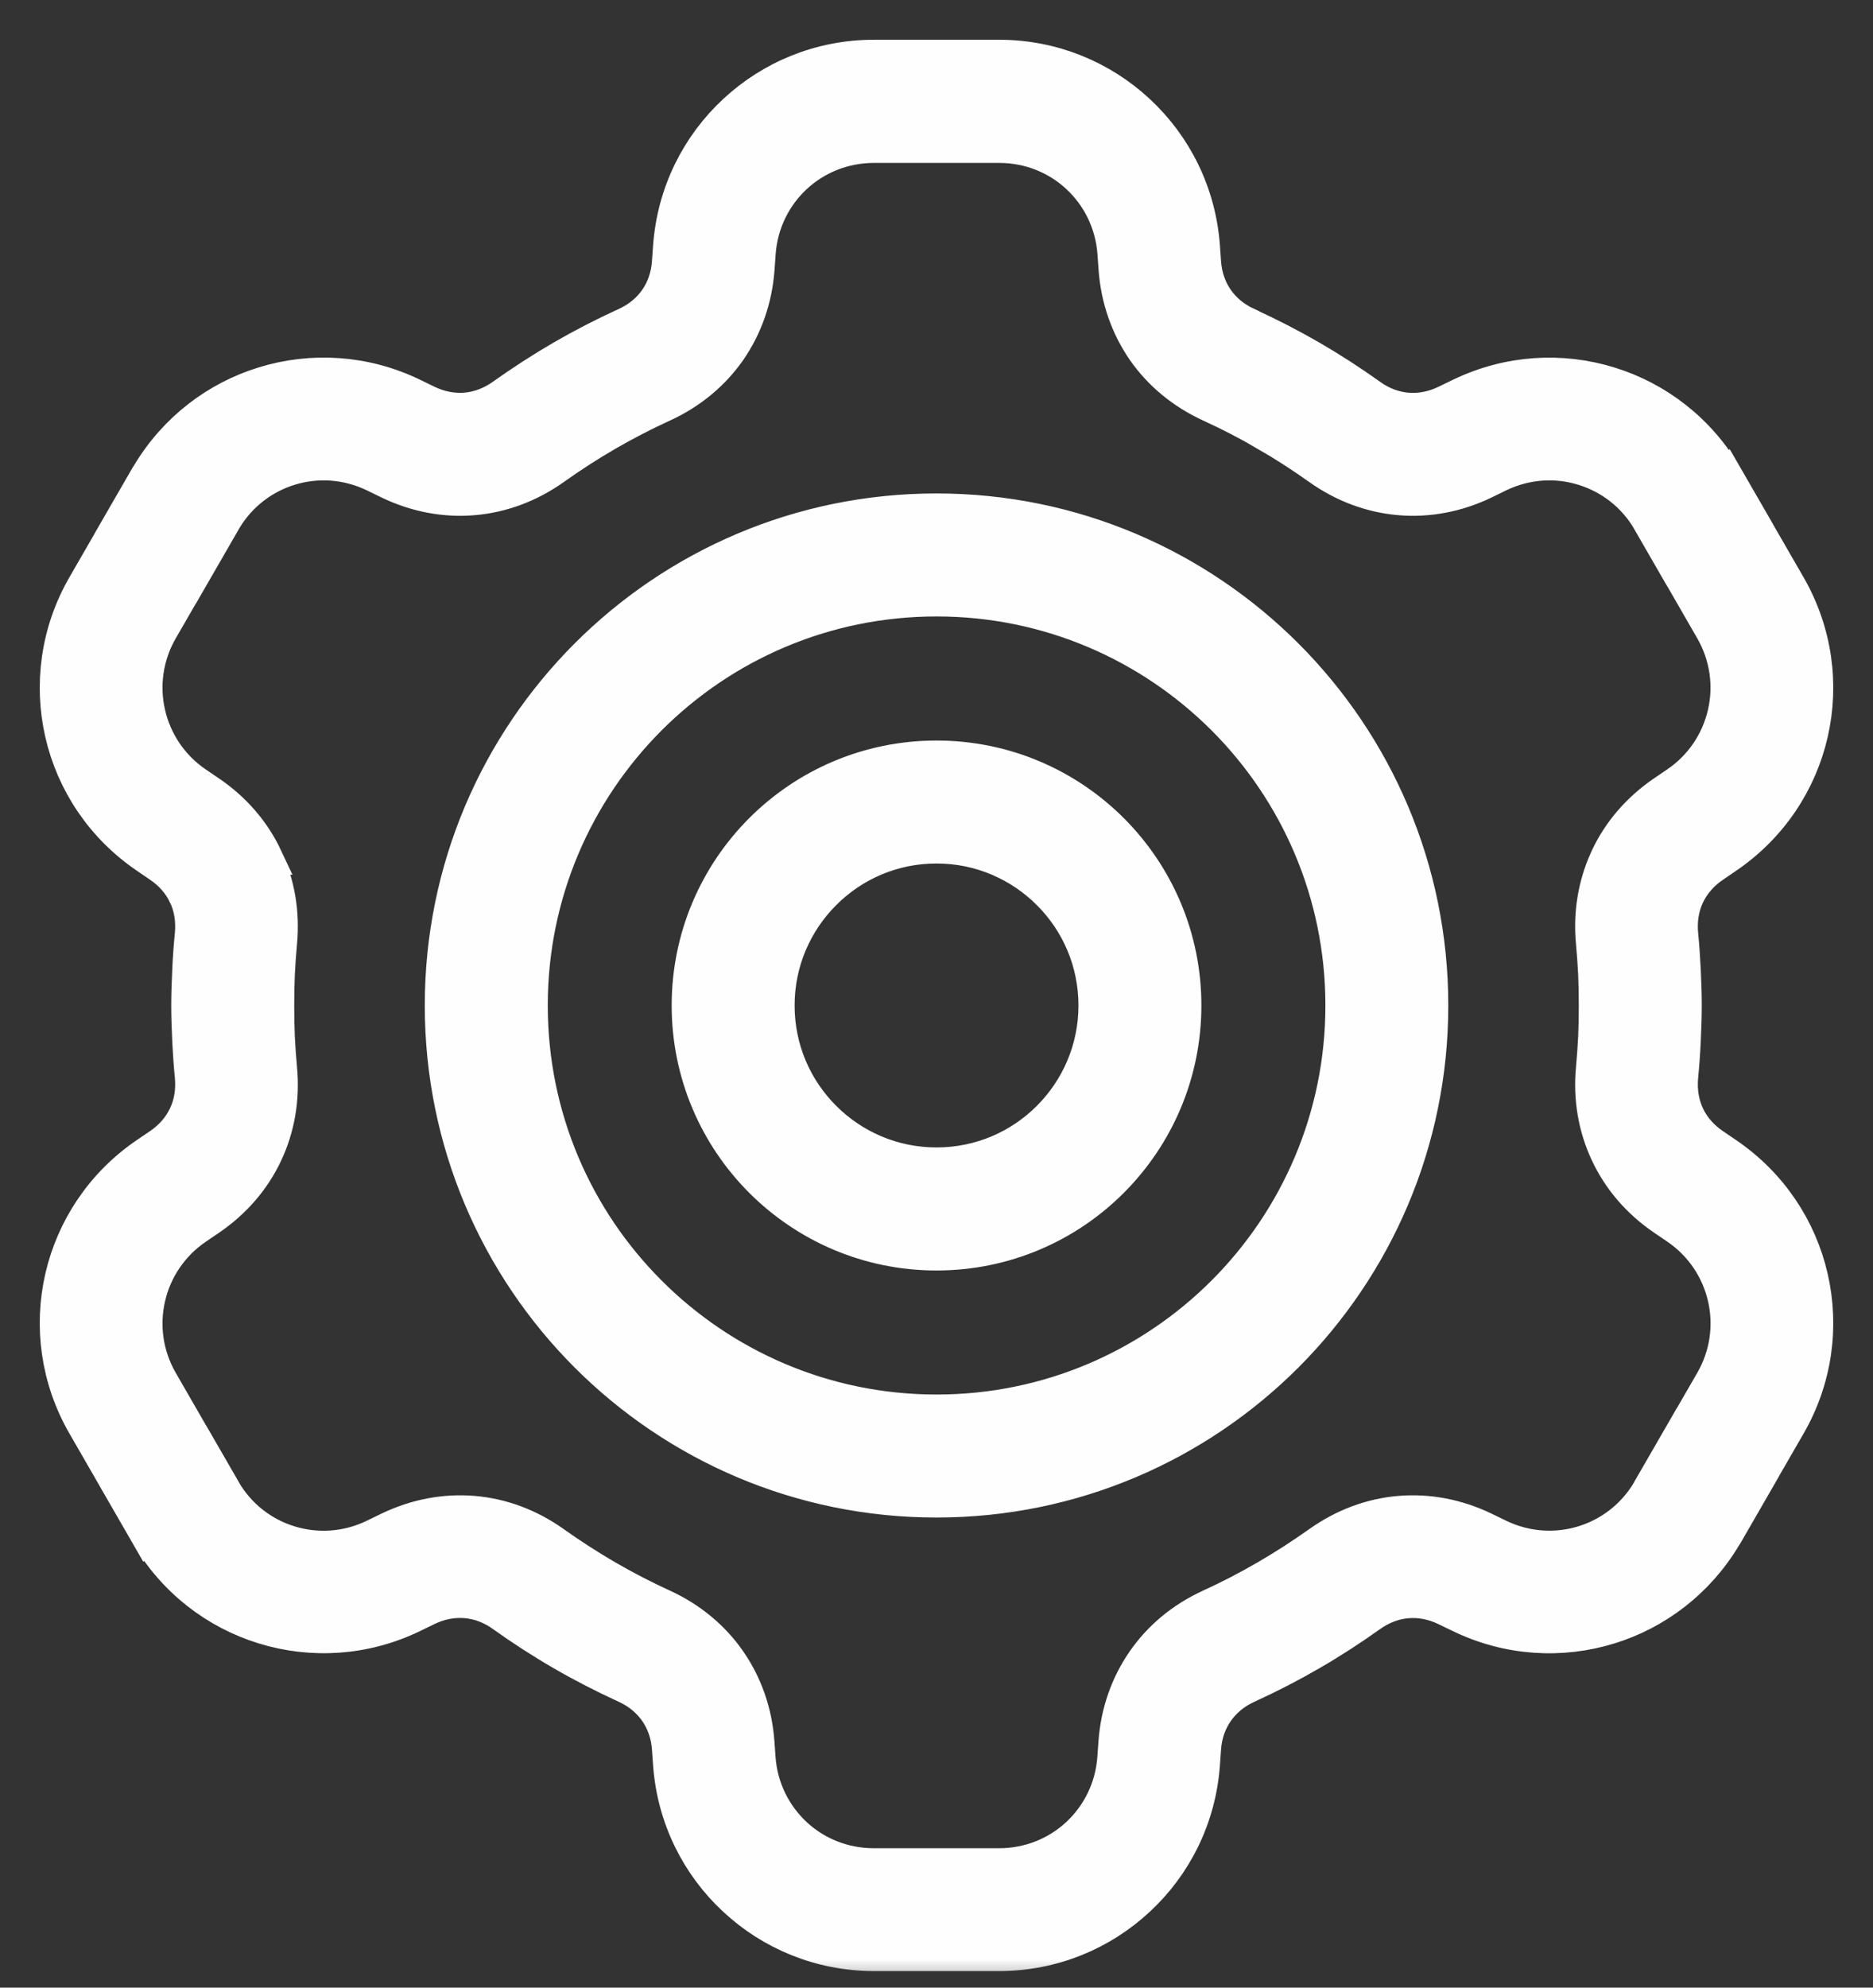 <svg width="33" height="35" viewBox="0 0 33 35" fill="none" xmlns="http://www.w3.org/2000/svg">
<rect x="0" y="0" width="33" height="35" fill="#333333" stroke="none"/>
<mask id="path-1-outside-1_7803_7674" maskUnits="userSpaceOnUse" x="0" y="0" width="33" height="35" fill="black">
<rect fill="white" width="33" height="35"/>
<path d="M16.5 8.989C18.907 8.989 21.086 9.965 22.664 11.542C24.241 13.12 25.217 15.298 25.217 17.705C25.217 20.112 24.241 22.291 22.664 23.869C21.086 25.446 18.907 26.422 16.5 26.422C14.094 26.422 11.915 25.446 10.337 23.869C8.759 22.291 7.784 20.112 7.784 17.705C7.784 15.298 8.76 13.12 10.337 11.542C11.915 9.964 14.094 8.989 16.5 8.989ZM16.5 13.34C17.706 13.34 18.797 13.828 19.588 14.618C20.378 15.408 20.867 16.5 20.867 17.705C20.867 18.911 20.378 20.002 19.588 20.793C18.799 21.583 17.706 22.072 16.5 22.072C15.295 22.072 14.204 21.583 13.413 20.793C12.623 20.003 12.134 18.911 12.134 17.705C12.134 16.5 12.623 15.408 13.413 14.618C14.203 13.828 15.295 13.34 16.5 13.34ZM18.48 15.726C17.973 15.219 17.274 14.905 16.5 14.905C15.727 14.905 15.027 15.218 14.521 15.726C14.014 16.232 13.7 16.932 13.7 17.705C13.7 18.479 14.013 19.179 14.521 19.685C15.028 20.192 15.727 20.505 16.5 20.505C17.274 20.505 17.974 20.192 18.48 19.685C18.987 19.178 19.301 18.479 19.301 17.705C19.301 16.932 18.988 16.232 18.48 15.726ZM21.974 5.715C22.363 5.892 22.735 6.084 23.09 6.289C23.451 6.498 23.802 6.725 24.144 6.969C24.345 7.114 24.566 7.195 24.791 7.214C25.018 7.233 25.252 7.189 25.474 7.081L25.729 6.958C26.579 6.547 27.513 6.498 28.353 6.757C29.192 7.014 29.936 7.58 30.41 8.398L30.411 8.397L30.963 9.353L30.987 9.397L31.515 10.312C31.988 11.131 32.105 12.058 31.909 12.913C31.713 13.769 31.202 14.553 30.42 15.085L30.186 15.245C29.982 15.383 29.828 15.563 29.732 15.767L29.718 15.797C29.633 15.993 29.598 16.215 29.62 16.451C29.641 16.664 29.655 16.873 29.665 17.076C29.677 17.316 29.683 17.525 29.683 17.704C29.683 17.883 29.677 18.093 29.665 18.332C29.656 18.536 29.641 18.744 29.62 18.958C29.597 19.207 29.637 19.441 29.732 19.644C29.827 19.847 29.981 20.025 30.186 20.165L30.42 20.324C31.202 20.856 31.714 21.641 31.909 22.497C32.105 23.352 31.988 24.28 31.515 25.097L30.962 26.055L30.963 26.056L30.411 27.013L30.381 27.06C29.907 27.851 29.174 28.401 28.353 28.653C27.513 28.912 26.579 28.863 25.729 28.452L25.474 28.329C25.252 28.221 25.018 28.177 24.791 28.196C24.566 28.215 24.345 28.297 24.144 28.44C23.801 28.685 23.45 28.912 23.089 29.12C22.734 29.326 22.361 29.518 21.973 29.695C21.749 29.797 21.568 29.949 21.438 30.135C21.31 30.319 21.231 30.542 21.214 30.787L21.194 31.068C21.125 32.011 20.7 32.845 20.055 33.443C19.41 34.044 18.547 34.408 17.604 34.408H15.396C14.453 34.408 13.59 34.044 12.945 33.443C12.3 32.845 11.875 32.01 11.806 31.068L11.786 30.787C11.769 30.541 11.69 30.319 11.562 30.134C11.432 29.948 11.251 29.796 11.027 29.694C10.639 29.516 10.266 29.325 9.911 29.119C9.55 28.911 9.199 28.684 8.856 28.439C8.655 28.295 8.434 28.213 8.209 28.195C7.983 28.175 7.748 28.219 7.526 28.327L7.271 28.451C6.421 28.862 5.487 28.911 4.647 28.652C3.808 28.394 3.064 27.829 2.59 27.011L2.589 27.012L2.037 26.055L2.013 26.012L1.485 25.096C1.012 24.278 0.895 23.351 1.091 22.496C1.287 21.64 1.798 20.855 2.58 20.323L2.814 20.164C3.018 20.026 3.172 19.846 3.268 19.641C3.364 19.438 3.403 19.205 3.38 18.958C3.359 18.744 3.345 18.536 3.335 18.332C3.323 18.093 3.317 17.883 3.317 17.704C3.317 17.525 3.323 17.316 3.335 17.076C3.344 16.873 3.359 16.664 3.38 16.451C3.403 16.203 3.364 15.97 3.269 15.766H3.268C3.172 15.562 3.018 15.382 2.814 15.244L2.58 15.084C1.798 14.553 1.286 13.768 1.091 12.912C0.895 12.057 1.012 11.129 1.485 10.311L2.038 9.353L2.037 9.352L2.589 8.396L2.619 8.349C3.093 7.557 3.826 7.008 4.647 6.756C5.487 6.497 6.421 6.546 7.271 6.957L7.526 7.081C7.748 7.188 7.982 7.232 8.209 7.213C8.434 7.193 8.655 7.111 8.856 6.968C9.198 6.724 9.55 6.498 9.91 6.288C10.266 6.083 10.639 5.89 11.027 5.713C11.251 5.611 11.432 5.46 11.562 5.274C11.69 5.09 11.769 4.867 11.786 4.62L11.806 4.34C11.875 3.397 12.3 2.563 12.945 1.964C13.59 1.364 14.452 1 15.396 1H17.604C18.547 1 19.41 1.364 20.055 1.964C20.7 2.563 21.125 3.398 21.194 4.34L21.214 4.62C21.231 4.867 21.31 5.089 21.438 5.274C21.568 5.46 21.749 5.611 21.973 5.713L21.974 5.715ZM22.307 7.641C21.983 7.454 21.656 7.284 21.326 7.134C20.838 6.91 20.44 6.579 20.154 6.169C19.868 5.755 19.694 5.268 19.655 4.733L19.635 4.453C19.596 3.92 19.356 3.448 18.992 3.11C18.629 2.772 18.141 2.569 17.605 2.569H15.397C14.861 2.569 14.372 2.773 14.01 3.11C13.646 3.448 13.406 3.92 13.367 4.453L13.347 4.733C13.308 5.267 13.134 5.755 12.848 6.169C12.562 6.579 12.164 6.911 11.677 7.134C11.347 7.284 11.019 7.454 10.695 7.641C10.372 7.828 10.061 8.029 9.762 8.242C9.325 8.552 8.838 8.731 8.338 8.773C7.84 8.815 7.33 8.721 6.848 8.488L6.593 8.364C6.11 8.131 5.581 8.102 5.106 8.249C4.642 8.391 4.229 8.7 3.962 9.143L3.941 9.18L3.389 10.137L3.388 10.136L2.837 11.09C2.57 11.553 2.503 12.08 2.615 12.565C2.726 13.051 3.015 13.496 3.455 13.796L3.689 13.955C4.133 14.256 4.469 14.651 4.681 15.103H4.68L4.681 15.106C4.895 15.56 4.984 16.068 4.934 16.599C4.918 16.775 4.904 16.96 4.895 17.152C4.888 17.305 4.884 17.49 4.884 17.707C4.884 17.925 4.888 18.109 4.895 18.263C4.904 18.455 4.918 18.639 4.934 18.816C4.984 19.348 4.895 19.858 4.681 20.312C4.469 20.764 4.132 21.158 3.689 21.46L3.455 21.619C3.015 21.919 2.726 22.364 2.615 22.849C2.503 23.335 2.57 23.862 2.837 24.325L3.363 25.237L3.388 25.278L3.94 26.234L3.939 26.235L3.94 26.238C4.207 26.7 4.629 27.02 5.105 27.165C5.58 27.311 6.109 27.283 6.592 27.049L6.846 26.926C7.329 26.693 7.838 26.599 8.337 26.64C8.838 26.682 9.324 26.861 9.761 27.172C10.06 27.385 10.371 27.585 10.694 27.773C11.018 27.96 11.345 28.13 11.675 28.28C12.162 28.503 12.56 28.835 12.845 29.245C13.132 29.658 13.306 30.146 13.345 30.681L13.365 30.961C13.404 31.494 13.644 31.965 14.008 32.304C14.371 32.642 14.859 32.845 15.395 32.845H17.603C18.139 32.845 18.628 32.641 18.99 32.304C19.354 31.965 19.594 31.494 19.633 30.961L19.653 30.681C19.692 30.147 19.866 29.658 20.154 29.245C20.439 28.834 20.837 28.503 21.325 28.28C21.654 28.13 21.982 27.96 22.305 27.773C22.628 27.585 22.939 27.385 23.239 27.172C23.676 26.861 24.162 26.682 24.663 26.64C25.163 26.599 25.671 26.693 26.154 26.926L26.408 27.049C26.891 27.282 27.42 27.31 27.895 27.164C28.359 27.022 28.772 26.713 29.04 26.27L29.06 26.232L29.612 25.276L29.613 25.277L30.164 24.323C30.431 23.86 30.498 23.333 30.386 22.847C30.275 22.362 29.986 21.917 29.546 21.617L29.311 21.457C28.869 21.157 28.532 20.762 28.319 20.307C28.105 19.853 28.016 19.344 28.066 18.814C28.082 18.637 28.096 18.453 28.105 18.261C28.112 18.108 28.116 17.923 28.116 17.706C28.116 17.488 28.112 17.305 28.105 17.151C28.096 16.959 28.082 16.775 28.066 16.598C28.017 16.085 28.1 15.592 28.297 15.151L28.319 15.102C28.531 14.65 28.868 14.256 29.311 13.954L29.545 13.795C29.985 13.495 30.274 13.05 30.385 12.564C30.497 12.079 30.43 11.552 30.163 11.089L29.637 10.176L29.612 10.136L29.06 9.179L29.061 9.178L29.06 9.176C28.793 8.714 28.371 8.395 27.895 8.249C27.42 8.102 26.891 8.131 26.408 8.364L26.154 8.488C25.671 8.721 25.162 8.815 24.663 8.773C24.163 8.731 23.676 8.552 23.239 8.242C22.94 8.029 22.629 7.828 22.306 7.641H22.307ZM21.558 12.649C20.264 11.356 18.476 10.555 16.502 10.555C14.527 10.555 12.739 11.355 11.445 12.649C10.152 13.943 9.351 15.731 9.351 17.705C9.351 19.68 10.151 21.468 11.445 22.761C12.739 24.055 14.527 24.856 16.502 24.856C18.476 24.856 20.264 24.055 21.558 22.761C22.851 21.468 23.652 19.68 23.652 17.705C23.652 15.731 22.852 13.943 21.558 12.649Z"/>
</mask>
<path d="M16.5 8.989C18.907 8.989 21.086 9.965 22.664 11.542C24.241 13.12 25.217 15.298 25.217 17.705C25.217 20.112 24.241 22.291 22.664 23.869C21.086 25.446 18.907 26.422 16.5 26.422C14.094 26.422 11.915 25.446 10.337 23.869C8.759 22.291 7.784 20.112 7.784 17.705C7.784 15.298 8.76 13.12 10.337 11.542C11.915 9.964 14.094 8.989 16.5 8.989ZM16.5 13.34C17.706 13.34 18.797 13.828 19.588 14.618C20.378 15.408 20.867 16.5 20.867 17.705C20.867 18.911 20.378 20.002 19.588 20.793C18.799 21.583 17.706 22.072 16.5 22.072C15.295 22.072 14.204 21.583 13.413 20.793C12.623 20.003 12.134 18.911 12.134 17.705C12.134 16.5 12.623 15.408 13.413 14.618C14.203 13.828 15.295 13.34 16.5 13.34ZM18.48 15.726C17.973 15.219 17.274 14.905 16.5 14.905C15.727 14.905 15.027 15.218 14.521 15.726C14.014 16.232 13.7 16.932 13.7 17.705C13.7 18.479 14.013 19.179 14.521 19.685C15.028 20.192 15.727 20.505 16.5 20.505C17.274 20.505 17.974 20.192 18.48 19.685C18.987 19.178 19.301 18.479 19.301 17.705C19.301 16.932 18.988 16.232 18.48 15.726ZM21.974 5.715C22.363 5.892 22.735 6.084 23.09 6.289C23.451 6.498 23.802 6.725 24.144 6.969C24.345 7.114 24.566 7.195 24.791 7.214C25.018 7.233 25.252 7.189 25.474 7.081L25.729 6.958C26.579 6.547 27.513 6.498 28.353 6.757C29.192 7.014 29.936 7.58 30.41 8.398L30.411 8.397L30.963 9.353L30.987 9.397L31.515 10.312C31.988 11.131 32.105 12.058 31.909 12.913C31.713 13.769 31.202 14.553 30.42 15.085L30.186 15.245C29.982 15.383 29.828 15.563 29.732 15.767L29.718 15.797C29.633 15.993 29.598 16.215 29.62 16.451C29.641 16.664 29.655 16.873 29.665 17.076C29.677 17.316 29.683 17.525 29.683 17.704C29.683 17.883 29.677 18.093 29.665 18.332C29.656 18.536 29.641 18.744 29.62 18.958C29.597 19.207 29.637 19.441 29.732 19.644C29.827 19.847 29.981 20.025 30.186 20.165L30.42 20.324C31.202 20.856 31.714 21.641 31.909 22.497C32.105 23.352 31.988 24.28 31.515 25.097L30.962 26.055L30.963 26.056L30.411 27.013L30.381 27.06C29.907 27.851 29.174 28.401 28.353 28.653C27.513 28.912 26.579 28.863 25.729 28.452L25.474 28.329C25.252 28.221 25.018 28.177 24.791 28.196C24.566 28.215 24.345 28.297 24.144 28.44C23.801 28.685 23.45 28.912 23.089 29.12C22.734 29.326 22.361 29.518 21.973 29.695C21.749 29.797 21.568 29.949 21.438 30.135C21.31 30.319 21.231 30.542 21.214 30.787L21.194 31.068C21.125 32.011 20.7 32.845 20.055 33.443C19.41 34.044 18.547 34.408 17.604 34.408H15.396C14.453 34.408 13.59 34.044 12.945 33.443C12.3 32.845 11.875 32.01 11.806 31.068L11.786 30.787C11.769 30.541 11.69 30.319 11.562 30.134C11.432 29.948 11.251 29.796 11.027 29.694C10.639 29.516 10.266 29.325 9.911 29.119C9.55 28.911 9.199 28.684 8.856 28.439C8.655 28.295 8.434 28.213 8.209 28.195C7.983 28.175 7.748 28.219 7.526 28.327L7.271 28.451C6.421 28.862 5.487 28.911 4.647 28.652C3.808 28.394 3.064 27.829 2.59 27.011L2.589 27.012L2.037 26.055L2.013 26.012L1.485 25.096C1.012 24.278 0.895 23.351 1.091 22.496C1.287 21.64 1.798 20.855 2.58 20.323L2.814 20.164C3.018 20.026 3.172 19.846 3.268 19.641C3.364 19.438 3.403 19.205 3.38 18.958C3.359 18.744 3.345 18.536 3.335 18.332C3.323 18.093 3.317 17.883 3.317 17.704C3.317 17.525 3.323 17.316 3.335 17.076C3.344 16.873 3.359 16.664 3.38 16.451C3.403 16.203 3.364 15.97 3.269 15.766H3.268C3.172 15.562 3.018 15.382 2.814 15.244L2.58 15.084C1.798 14.553 1.286 13.768 1.091 12.912C0.895 12.057 1.012 11.129 1.485 10.311L2.038 9.353L2.037 9.352L2.589 8.396L2.619 8.349C3.093 7.557 3.826 7.008 4.647 6.756C5.487 6.497 6.421 6.546 7.271 6.957L7.526 7.081C7.748 7.188 7.982 7.232 8.209 7.213C8.434 7.193 8.655 7.111 8.856 6.968C9.198 6.724 9.55 6.498 9.91 6.288C10.266 6.083 10.639 5.89 11.027 5.713C11.251 5.611 11.432 5.46 11.562 5.274C11.69 5.09 11.769 4.867 11.786 4.62L11.806 4.34C11.875 3.397 12.3 2.563 12.945 1.964C13.59 1.364 14.452 1 15.396 1H17.604C18.547 1 19.41 1.364 20.055 1.964C20.7 2.563 21.125 3.398 21.194 4.34L21.214 4.62C21.231 4.867 21.31 5.089 21.438 5.274C21.568 5.46 21.749 5.611 21.973 5.713L21.974 5.715ZM22.307 7.641C21.983 7.454 21.656 7.284 21.326 7.134C20.838 6.91 20.44 6.579 20.154 6.169C19.868 5.755 19.694 5.268 19.655 4.733L19.635 4.453C19.596 3.92 19.356 3.448 18.992 3.11C18.629 2.772 18.141 2.569 17.605 2.569H15.397C14.861 2.569 14.372 2.773 14.01 3.11C13.646 3.448 13.406 3.92 13.367 4.453L13.347 4.733C13.308 5.267 13.134 5.755 12.848 6.169C12.562 6.579 12.164 6.911 11.677 7.134C11.347 7.284 11.019 7.454 10.695 7.641C10.372 7.828 10.061 8.029 9.762 8.242C9.325 8.552 8.838 8.731 8.338 8.773C7.84 8.815 7.33 8.721 6.848 8.488L6.593 8.364C6.11 8.131 5.581 8.102 5.106 8.249C4.642 8.391 4.229 8.7 3.962 9.143L3.941 9.18L3.389 10.137L3.388 10.136L2.837 11.09C2.57 11.553 2.503 12.08 2.615 12.565C2.726 13.051 3.015 13.496 3.455 13.796L3.689 13.955C4.133 14.256 4.469 14.651 4.681 15.103H4.68L4.681 15.106C4.895 15.56 4.984 16.068 4.934 16.599C4.918 16.775 4.904 16.96 4.895 17.152C4.888 17.305 4.884 17.49 4.884 17.707C4.884 17.925 4.888 18.109 4.895 18.263C4.904 18.455 4.918 18.639 4.934 18.816C4.984 19.348 4.895 19.858 4.681 20.312C4.469 20.764 4.132 21.158 3.689 21.46L3.455 21.619C3.015 21.919 2.726 22.364 2.615 22.849C2.503 23.335 2.57 23.862 2.837 24.325L3.363 25.237L3.388 25.278L3.94 26.234L3.939 26.235L3.94 26.238C4.207 26.7 4.629 27.02 5.105 27.165C5.58 27.311 6.109 27.283 6.592 27.049L6.846 26.926C7.329 26.693 7.838 26.599 8.337 26.64C8.838 26.682 9.324 26.861 9.761 27.172C10.06 27.385 10.371 27.585 10.694 27.773C11.018 27.96 11.345 28.13 11.675 28.28C12.162 28.503 12.56 28.835 12.845 29.245C13.132 29.658 13.306 30.146 13.345 30.681L13.365 30.961C13.404 31.494 13.644 31.965 14.008 32.304C14.371 32.642 14.859 32.845 15.395 32.845H17.603C18.139 32.845 18.628 32.641 18.99 32.304C19.354 31.965 19.594 31.494 19.633 30.961L19.653 30.681C19.692 30.147 19.866 29.658 20.154 29.245C20.439 28.834 20.837 28.503 21.325 28.28C21.654 28.13 21.982 27.96 22.305 27.773C22.628 27.585 22.939 27.385 23.239 27.172C23.676 26.861 24.162 26.682 24.663 26.64C25.163 26.599 25.671 26.693 26.154 26.926L26.408 27.049C26.891 27.282 27.42 27.31 27.895 27.164C28.359 27.022 28.772 26.713 29.04 26.27L29.06 26.232L29.612 25.276L29.613 25.277L30.164 24.323C30.431 23.86 30.498 23.333 30.386 22.847C30.275 22.362 29.986 21.917 29.546 21.617L29.311 21.457C28.869 21.157 28.532 20.762 28.319 20.307C28.105 19.853 28.016 19.344 28.066 18.814C28.082 18.637 28.096 18.453 28.105 18.261C28.112 18.108 28.116 17.923 28.116 17.706C28.116 17.488 28.112 17.305 28.105 17.151C28.096 16.959 28.082 16.775 28.066 16.598C28.017 16.085 28.1 15.592 28.297 15.151L28.319 15.102C28.531 14.65 28.868 14.256 29.311 13.954L29.545 13.795C29.985 13.495 30.274 13.05 30.385 12.564C30.497 12.079 30.43 11.552 30.163 11.089L29.637 10.176L29.612 10.136L29.06 9.179L29.061 9.178L29.06 9.176C28.793 8.714 28.371 8.395 27.895 8.249C27.42 8.102 26.891 8.131 26.408 8.364L26.154 8.488C25.671 8.721 25.162 8.815 24.663 8.773C24.163 8.731 23.676 8.552 23.239 8.242C22.94 8.029 22.629 7.828 22.306 7.641H22.307ZM21.558 12.649C20.264 11.356 18.476 10.555 16.502 10.555C14.527 10.555 12.739 11.355 11.445 12.649C10.152 13.943 9.351 15.731 9.351 17.705C9.351 19.68 10.151 21.468 11.445 22.761C12.739 24.055 14.527 24.856 16.502 24.856C18.476 24.856 20.264 24.055 21.558 22.761C22.851 21.468 23.652 19.68 23.652 17.705C23.652 15.731 22.852 13.943 21.558 12.649Z" fill="#FEFEFE"/>
<path d="M16.5 8.989C18.907 8.989 21.086 9.965 22.664 11.542C24.241 13.12 25.217 15.298 25.217 17.705C25.217 20.112 24.241 22.291 22.664 23.869C21.086 25.446 18.907 26.422 16.5 26.422C14.094 26.422 11.915 25.446 10.337 23.869C8.759 22.291 7.784 20.112 7.784 17.705C7.784 15.298 8.76 13.12 10.337 11.542C11.915 9.964 14.094 8.989 16.5 8.989ZM16.5 13.34C17.706 13.34 18.797 13.828 19.588 14.618C20.378 15.408 20.867 16.5 20.867 17.705C20.867 18.911 20.378 20.002 19.588 20.793C18.799 21.583 17.706 22.072 16.5 22.072C15.295 22.072 14.204 21.583 13.413 20.793C12.623 20.003 12.134 18.911 12.134 17.705C12.134 16.5 12.623 15.408 13.413 14.618C14.203 13.828 15.295 13.34 16.5 13.34ZM18.48 15.726C17.973 15.219 17.274 14.905 16.5 14.905C15.727 14.905 15.027 15.218 14.521 15.726C14.014 16.232 13.7 16.932 13.7 17.705C13.7 18.479 14.013 19.179 14.521 19.685C15.028 20.192 15.727 20.505 16.5 20.505C17.274 20.505 17.974 20.192 18.48 19.685C18.987 19.178 19.301 18.479 19.301 17.705C19.301 16.932 18.988 16.232 18.48 15.726ZM21.974 5.715C22.363 5.892 22.735 6.084 23.09 6.289C23.451 6.498 23.802 6.725 24.144 6.969C24.345 7.114 24.566 7.195 24.791 7.214C25.018 7.233 25.252 7.189 25.474 7.081L25.729 6.958C26.579 6.547 27.513 6.498 28.353 6.757C29.192 7.014 29.936 7.58 30.41 8.398L30.411 8.397L30.963 9.353L30.987 9.397L31.515 10.312C31.988 11.131 32.105 12.058 31.909 12.913C31.713 13.769 31.202 14.553 30.42 15.085L30.186 15.245C29.982 15.383 29.828 15.563 29.732 15.767L29.718 15.797C29.633 15.993 29.598 16.215 29.62 16.451C29.641 16.664 29.655 16.873 29.665 17.076C29.677 17.316 29.683 17.525 29.683 17.704C29.683 17.883 29.677 18.093 29.665 18.332C29.656 18.536 29.641 18.744 29.62 18.958C29.597 19.207 29.637 19.441 29.732 19.644C29.827 19.847 29.981 20.025 30.186 20.165L30.42 20.324C31.202 20.856 31.714 21.641 31.909 22.497C32.105 23.352 31.988 24.28 31.515 25.097L30.962 26.055L30.963 26.056L30.411 27.013L30.381 27.06C29.907 27.851 29.174 28.401 28.353 28.653C27.513 28.912 26.579 28.863 25.729 28.452L25.474 28.329C25.252 28.221 25.018 28.177 24.791 28.196C24.566 28.215 24.345 28.297 24.144 28.44C23.801 28.685 23.45 28.912 23.089 29.12C22.734 29.326 22.361 29.518 21.973 29.695C21.749 29.797 21.568 29.949 21.438 30.135C21.31 30.319 21.231 30.542 21.214 30.787L21.194 31.068C21.125 32.011 20.7 32.845 20.055 33.443C19.41 34.044 18.547 34.408 17.604 34.408H15.396C14.453 34.408 13.59 34.044 12.945 33.443C12.3 32.845 11.875 32.01 11.806 31.068L11.786 30.787C11.769 30.541 11.69 30.319 11.562 30.134C11.432 29.948 11.251 29.796 11.027 29.694C10.639 29.516 10.266 29.325 9.911 29.119C9.55 28.911 9.199 28.684 8.856 28.439C8.655 28.295 8.434 28.213 8.209 28.195C7.983 28.175 7.748 28.219 7.526 28.327L7.271 28.451C6.421 28.862 5.487 28.911 4.647 28.652C3.808 28.394 3.064 27.829 2.59 27.011L2.589 27.012L2.037 26.055L2.013 26.012L1.485 25.096C1.012 24.278 0.895 23.351 1.091 22.496C1.287 21.64 1.798 20.855 2.58 20.323L2.814 20.164C3.018 20.026 3.172 19.846 3.268 19.641C3.364 19.438 3.403 19.205 3.38 18.958C3.359 18.744 3.345 18.536 3.335 18.332C3.323 18.093 3.317 17.883 3.317 17.704C3.317 17.525 3.323 17.316 3.335 17.076C3.344 16.873 3.359 16.664 3.38 16.451C3.403 16.203 3.364 15.97 3.269 15.766H3.268C3.172 15.562 3.018 15.382 2.814 15.244L2.58 15.084C1.798 14.553 1.286 13.768 1.091 12.912C0.895 12.057 1.012 11.129 1.485 10.311L2.038 9.353L2.037 9.352L2.589 8.396L2.619 8.349C3.093 7.557 3.826 7.008 4.647 6.756C5.487 6.497 6.421 6.546 7.271 6.957L7.526 7.081C7.748 7.188 7.982 7.232 8.209 7.213C8.434 7.193 8.655 7.111 8.856 6.968C9.198 6.724 9.55 6.498 9.91 6.288C10.266 6.083 10.639 5.89 11.027 5.713C11.251 5.611 11.432 5.46 11.562 5.274C11.69 5.09 11.769 4.867 11.786 4.62L11.806 4.34C11.875 3.397 12.3 2.563 12.945 1.964C13.59 1.364 14.452 1 15.396 1H17.604C18.547 1 19.41 1.364 20.055 1.964C20.7 2.563 21.125 3.398 21.194 4.34L21.214 4.62C21.231 4.867 21.31 5.089 21.438 5.274C21.568 5.46 21.749 5.611 21.973 5.713L21.974 5.715ZM22.307 7.641C21.983 7.454 21.656 7.284 21.326 7.134C20.838 6.91 20.44 6.579 20.154 6.169C19.868 5.755 19.694 5.268 19.655 4.733L19.635 4.453C19.596 3.92 19.356 3.448 18.992 3.11C18.629 2.772 18.141 2.569 17.605 2.569H15.397C14.861 2.569 14.372 2.773 14.01 3.11C13.646 3.448 13.406 3.92 13.367 4.453L13.347 4.733C13.308 5.267 13.134 5.755 12.848 6.169C12.562 6.579 12.164 6.911 11.677 7.134C11.347 7.284 11.019 7.454 10.695 7.641C10.372 7.828 10.061 8.029 9.762 8.242C9.325 8.552 8.838 8.731 8.338 8.773C7.84 8.815 7.33 8.721 6.848 8.488L6.593 8.364C6.11 8.131 5.581 8.102 5.106 8.249C4.642 8.391 4.229 8.7 3.962 9.143L3.941 9.18L3.389 10.137L3.388 10.136L2.837 11.09C2.57 11.553 2.503 12.08 2.615 12.565C2.726 13.051 3.015 13.496 3.455 13.796L3.689 13.955C4.133 14.256 4.469 14.651 4.681 15.103H4.68L4.681 15.106C4.895 15.56 4.984 16.068 4.934 16.599C4.918 16.775 4.904 16.96 4.895 17.152C4.888 17.305 4.884 17.49 4.884 17.707C4.884 17.925 4.888 18.109 4.895 18.263C4.904 18.455 4.918 18.639 4.934 18.816C4.984 19.348 4.895 19.858 4.681 20.312C4.469 20.764 4.132 21.158 3.689 21.46L3.455 21.619C3.015 21.919 2.726 22.364 2.615 22.849C2.503 23.335 2.57 23.862 2.837 24.325L3.363 25.237L3.388 25.278L3.94 26.234L3.939 26.235L3.94 26.238C4.207 26.7 4.629 27.02 5.105 27.165C5.58 27.311 6.109 27.283 6.592 27.049L6.846 26.926C7.329 26.693 7.838 26.599 8.337 26.64C8.838 26.682 9.324 26.861 9.761 27.172C10.06 27.385 10.371 27.585 10.694 27.773C11.018 27.96 11.345 28.13 11.675 28.28C12.162 28.503 12.56 28.835 12.845 29.245C13.132 29.658 13.306 30.146 13.345 30.681L13.365 30.961C13.404 31.494 13.644 31.965 14.008 32.304C14.371 32.642 14.859 32.845 15.395 32.845H17.603C18.139 32.845 18.628 32.641 18.99 32.304C19.354 31.965 19.594 31.494 19.633 30.961L19.653 30.681C19.692 30.147 19.866 29.658 20.154 29.245C20.439 28.834 20.837 28.503 21.325 28.28C21.654 28.13 21.982 27.96 22.305 27.773C22.628 27.585 22.939 27.385 23.239 27.172C23.676 26.861 24.162 26.682 24.663 26.64C25.163 26.599 25.671 26.693 26.154 26.926L26.408 27.049C26.891 27.282 27.42 27.31 27.895 27.164C28.359 27.022 28.772 26.713 29.04 26.27L29.06 26.232L29.612 25.276L29.613 25.277L30.164 24.323C30.431 23.86 30.498 23.333 30.386 22.847C30.275 22.362 29.986 21.917 29.546 21.617L29.311 21.457C28.869 21.157 28.532 20.762 28.319 20.307C28.105 19.853 28.016 19.344 28.066 18.814C28.082 18.637 28.096 18.453 28.105 18.261C28.112 18.108 28.116 17.923 28.116 17.706C28.116 17.488 28.112 17.305 28.105 17.151C28.096 16.959 28.082 16.775 28.066 16.598C28.017 16.085 28.1 15.592 28.297 15.151L28.319 15.102C28.531 14.65 28.868 14.256 29.311 13.954L29.545 13.795C29.985 13.495 30.274 13.05 30.385 12.564C30.497 12.079 30.43 11.552 30.163 11.089L29.637 10.176L29.612 10.136L29.06 9.179L29.061 9.178L29.06 9.176C28.793 8.714 28.371 8.395 27.895 8.249C27.42 8.102 26.891 8.131 26.408 8.364L26.154 8.488C25.671 8.721 25.162 8.815 24.663 8.773C24.163 8.731 23.676 8.552 23.239 8.242C22.94 8.029 22.629 7.828 22.306 7.641H22.307ZM21.558 12.649C20.264 11.356 18.476 10.555 16.502 10.555C14.527 10.555 12.739 11.355 11.445 12.649C10.152 13.943 9.351 15.731 9.351 17.705C9.351 19.68 10.151 21.468 11.445 22.761C12.739 24.055 14.527 24.856 16.502 24.856C18.476 24.856 20.264 24.055 21.558 22.761C22.851 21.468 23.652 19.68 23.652 17.705C23.652 15.731 22.852 13.943 21.558 12.649Z" stroke="#FEFEFE" stroke-width="0.6" mask="url(#path-1-outside-1_7803_7674)"/>
</svg>
